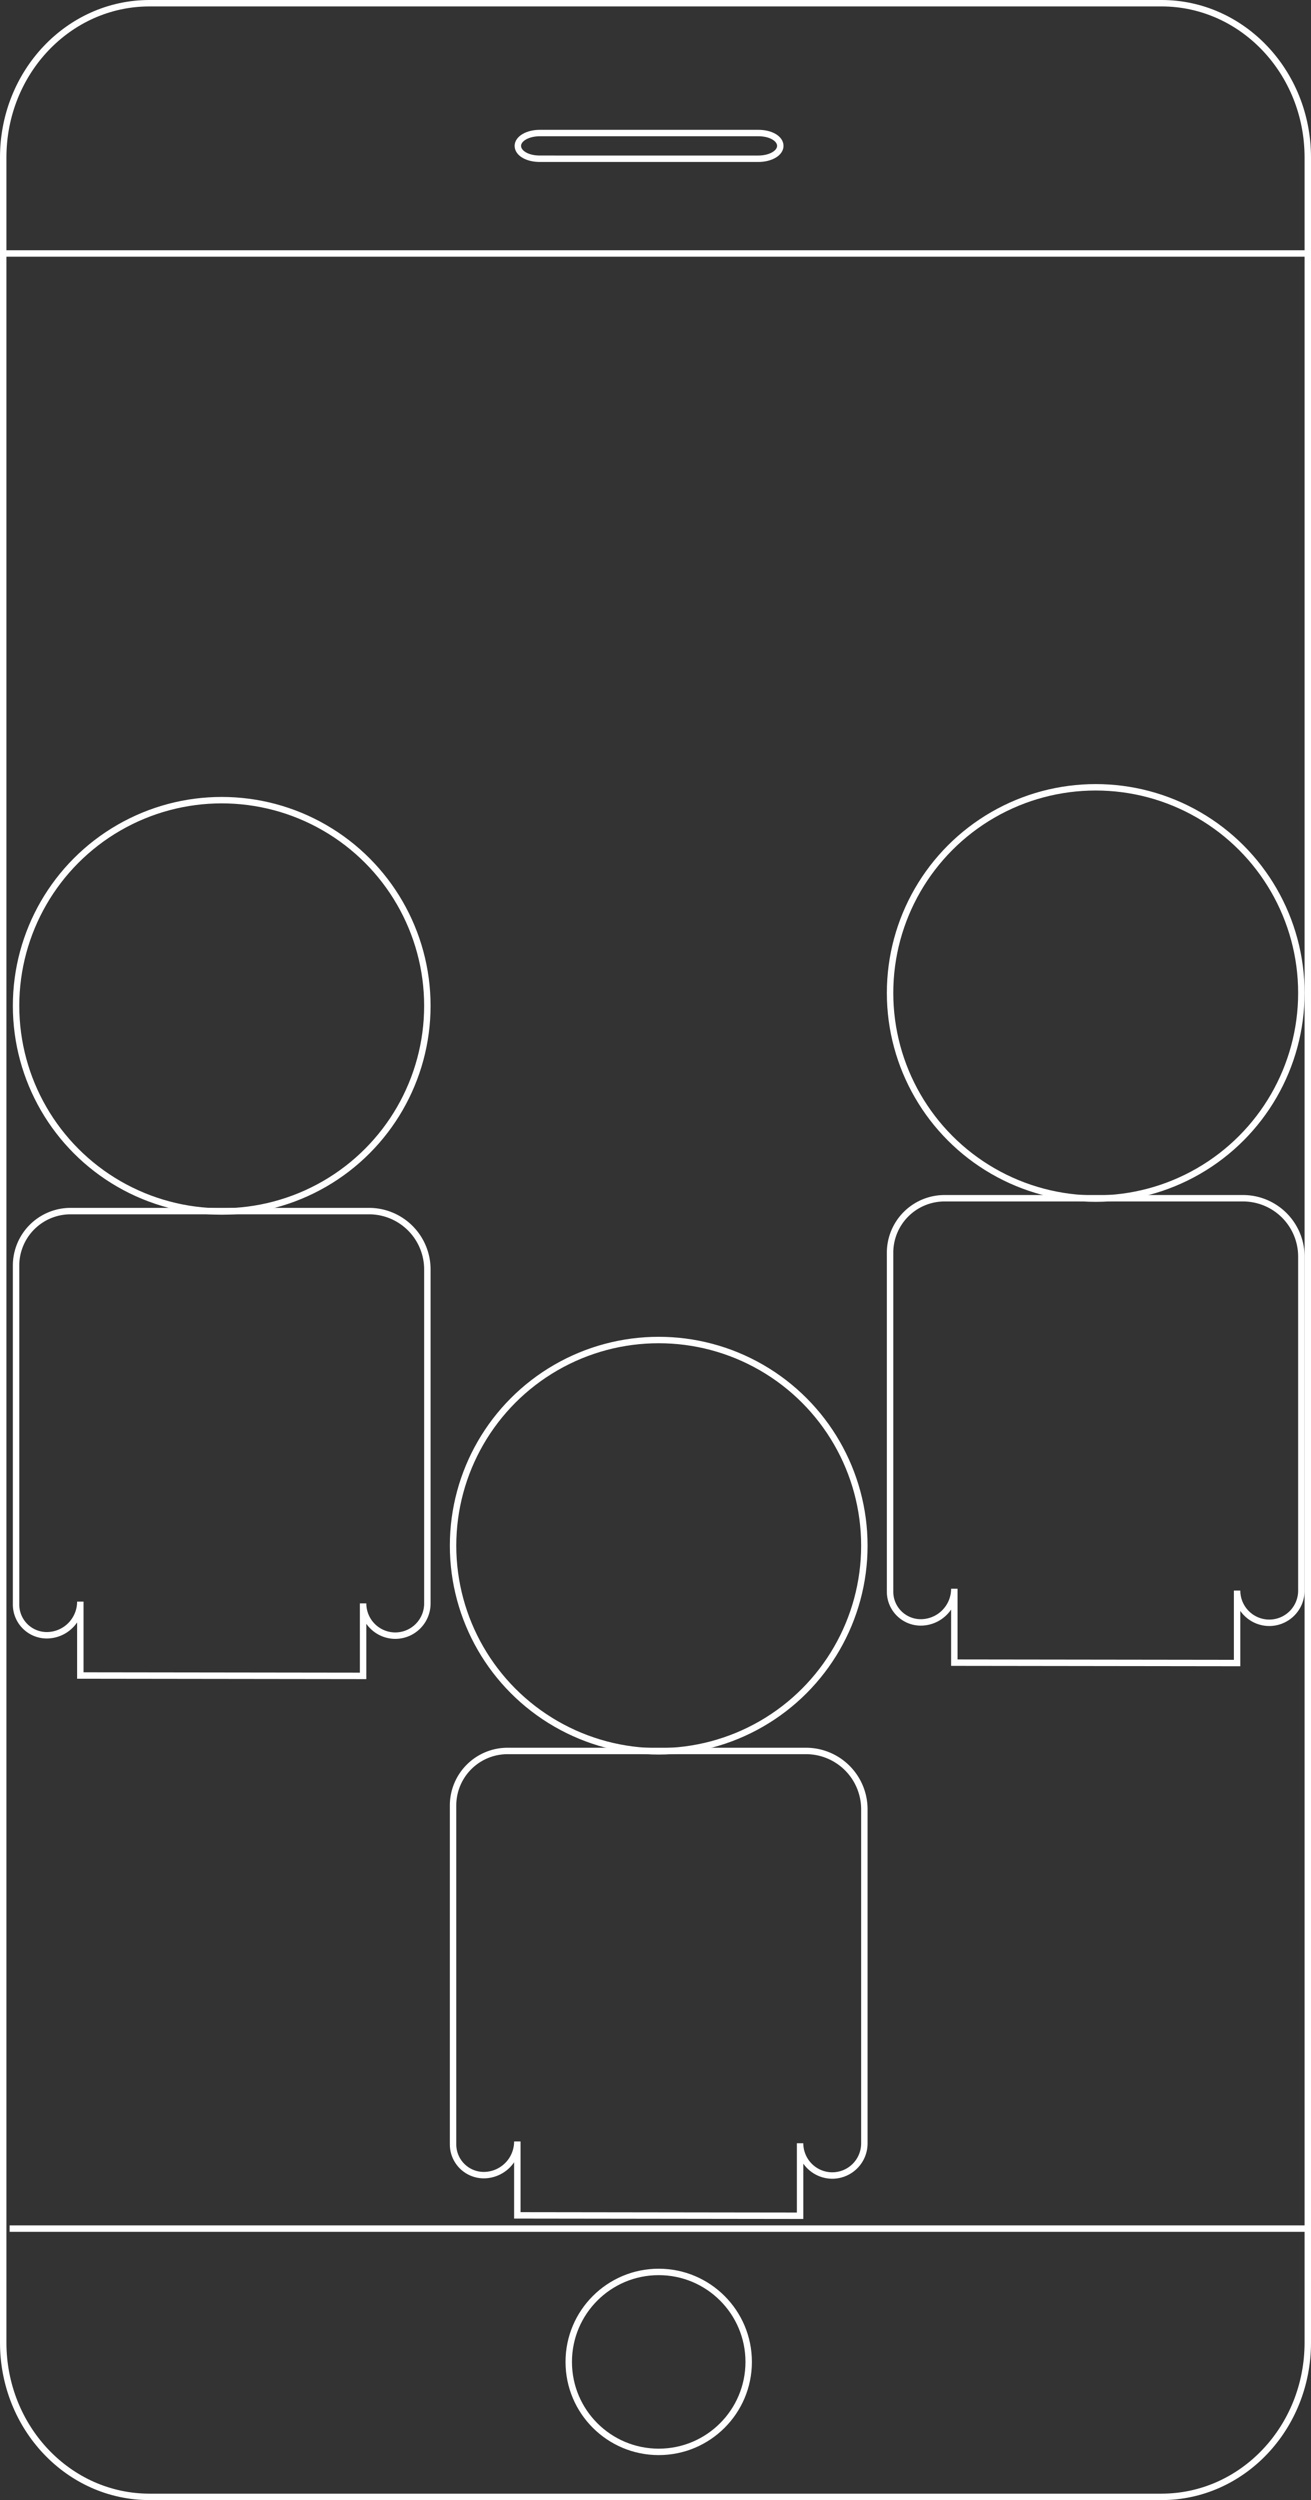 <svg xmlns="http://www.w3.org/2000/svg" viewBox="0 0 102 194.5"><rect x="0" y="0" width="102" height="194.5" fill="#333333" stroke="none"/><defs><style>.cls-1{fill:none;stroke:#fff;stroke-miterlimit:10;stroke-width:0.5px;}</style></defs><title>Asset 7</title><g id="Layer_2" data-name="Layer 2"><g id="Layer_1-2" data-name="Layer 1"><path class="cls-1" d="M101.75,182.25v-170c0-6.63-5.09-12-11.38-12H11.63C5.34.25.25,5.62.25,12.25v170c0,6.63,5.09,12,11.38,12H90.37C96.66,194.25,101.75,188.88,101.75,182.25Z"/><line class="cls-1" x1="0.25" y1="19.72" x2="101.75" y2="19.72"/><line class="cls-1" x1="0.75" y1="173.38" x2="101.75" y2="173.38"/><circle class="cls-1" cx="51.25" cy="183.75" r="7"/><path class="cls-1" d="M52.21,10.35H59c1,0,1.71.45,1.71,1h0c0,.56-.76,1-1.71,1H42c-1,0-1.71-.45-1.71-1h0c0-.56.76-1,1.71-1Z"/><circle class="cls-1" cx="51.25" cy="120.25" r="16"/><path class="cls-1" d="M62.25,172.38v-5.64a2.51,2.51,0,0,0,2.51,2.51h0a2.5,2.5,0,0,0,2.49-2.49v-26a4.54,4.54,0,0,0-4.54-4.54H39.49a4.24,4.24,0,0,0-4.24,4.24v26.38a2.39,2.39,0,0,0,2.38,2.38h0a2.62,2.62,0,0,0,2.62-2.62v5.75Z"/><circle class="cls-1" cx="85.25" cy="77.25" r="16"/><path class="cls-1" d="M96.25,129.38v-5.64a2.51,2.51,0,0,0,2.51,2.51h0a2.5,2.5,0,0,0,2.49-2.49v-26a4.54,4.54,0,0,0-4.54-4.54H73.49a4.24,4.24,0,0,0-4.24,4.24v26.38a2.39,2.39,0,0,0,2.38,2.38h0a2.62,2.62,0,0,0,2.62-2.62v5.75Z"/><circle class="cls-1" cx="17.25" cy="78.25" r="16"/><path class="cls-1" d="M28.25,130.38v-5.64a2.51,2.51,0,0,0,2.51,2.51h0a2.5,2.5,0,0,0,2.49-2.49v-26a4.54,4.54,0,0,0-4.54-4.54H5.49a4.24,4.24,0,0,0-4.24,4.24v26.38a2.39,2.39,0,0,0,2.38,2.38h0a2.62,2.62,0,0,0,2.62-2.62v5.75Z"/></g></g></svg>